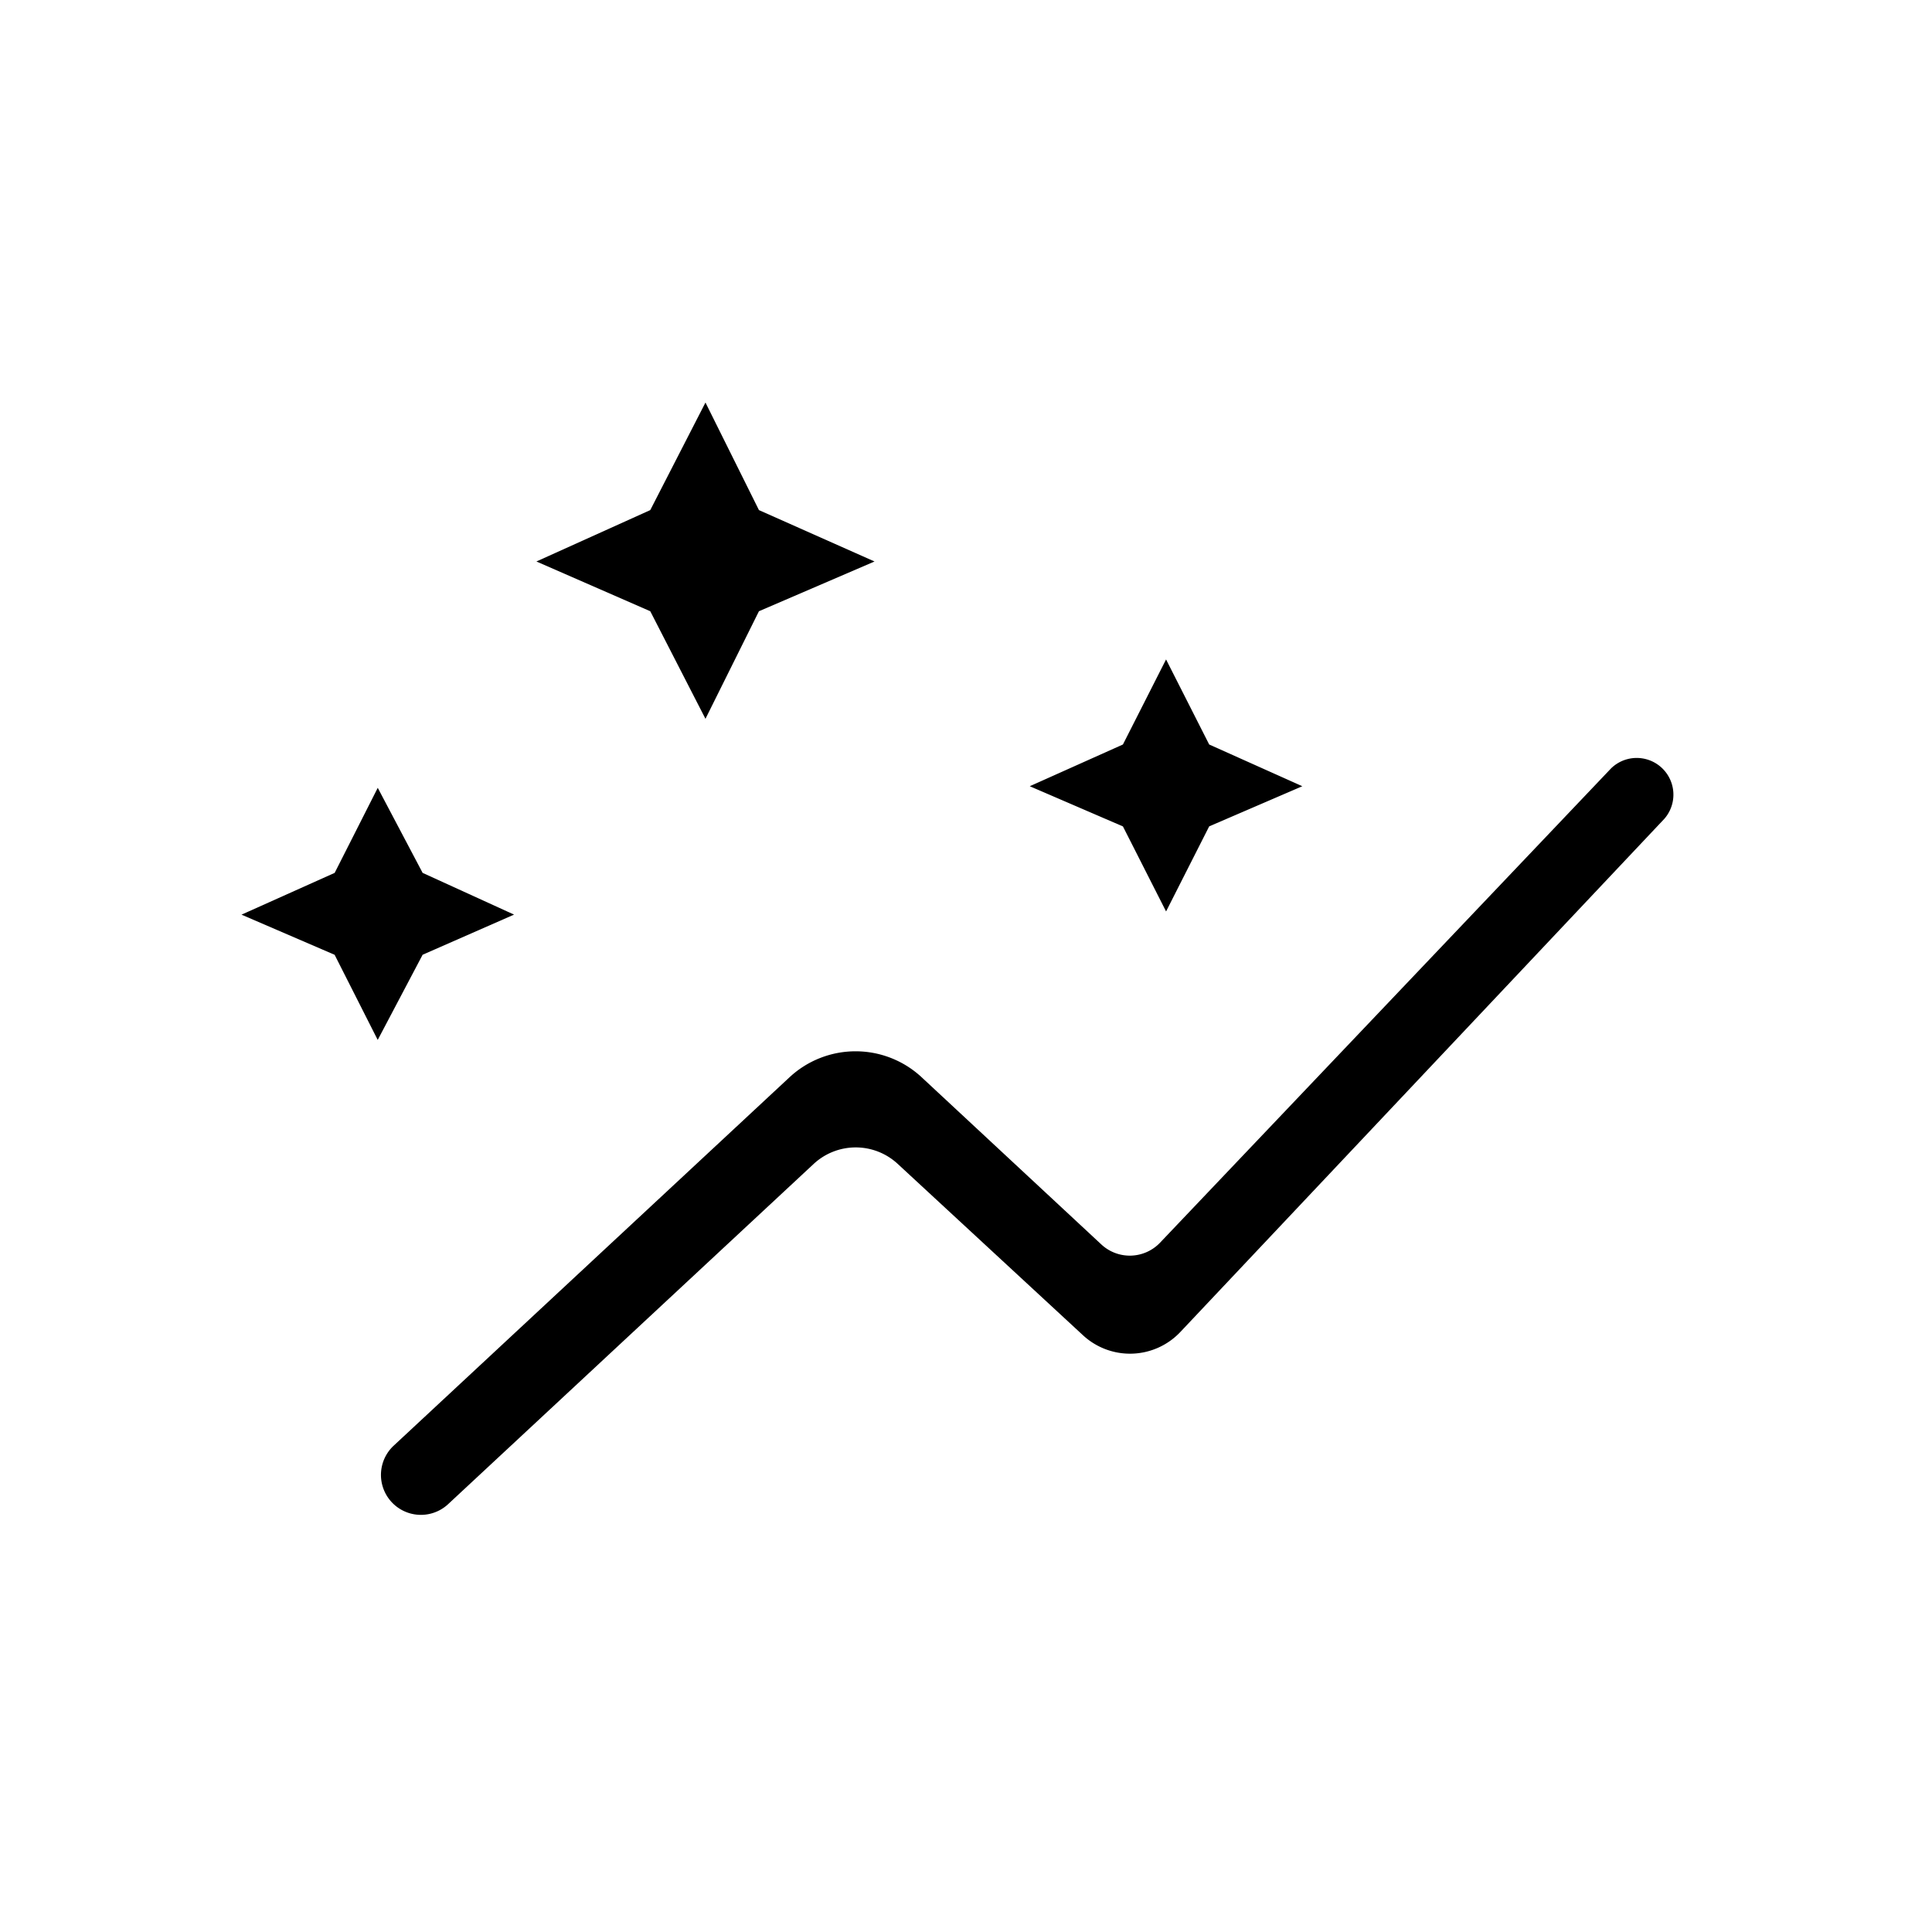<svg xmlns="http://www.w3.org/2000/svg" fill="none" viewBox="0 0 40 40">
  <path fill="currentColor" d="M9.278 31.142a.827.827 0 1 1-1.127-1.211l8.195-7.627a2.008 2.008 0 0 1 2.736 0l3.72 3.461a.865.865 0 0 0 1.216-.037l9.338-9.82a.76.76 0 0 1 1.103 1.044l-10.02 10.624a1.433 1.433 0 0 1-2.017.069l-3.837-3.549a1.279 1.279 0 0 0-1.74.003l-7.567 7.043ZM7.82 21.53l-.892-1.762L5 18.937l1.929-.865.892-1.761.929 1.761 1.893.864-1.893.831-.929 1.762Zm16.322-2.66-.893-1.76-1.929-.832 1.929-.864.893-1.761.893 1.761 1.928.864-1.928.831-.893 1.762Zm-9.536-3.988-1.143-2.227-2.357-1.03 2.357-1.064 1.143-2.227 1.107 2.227 2.393 1.064-2.393 1.03-1.107 2.227Z"/>
</svg>
